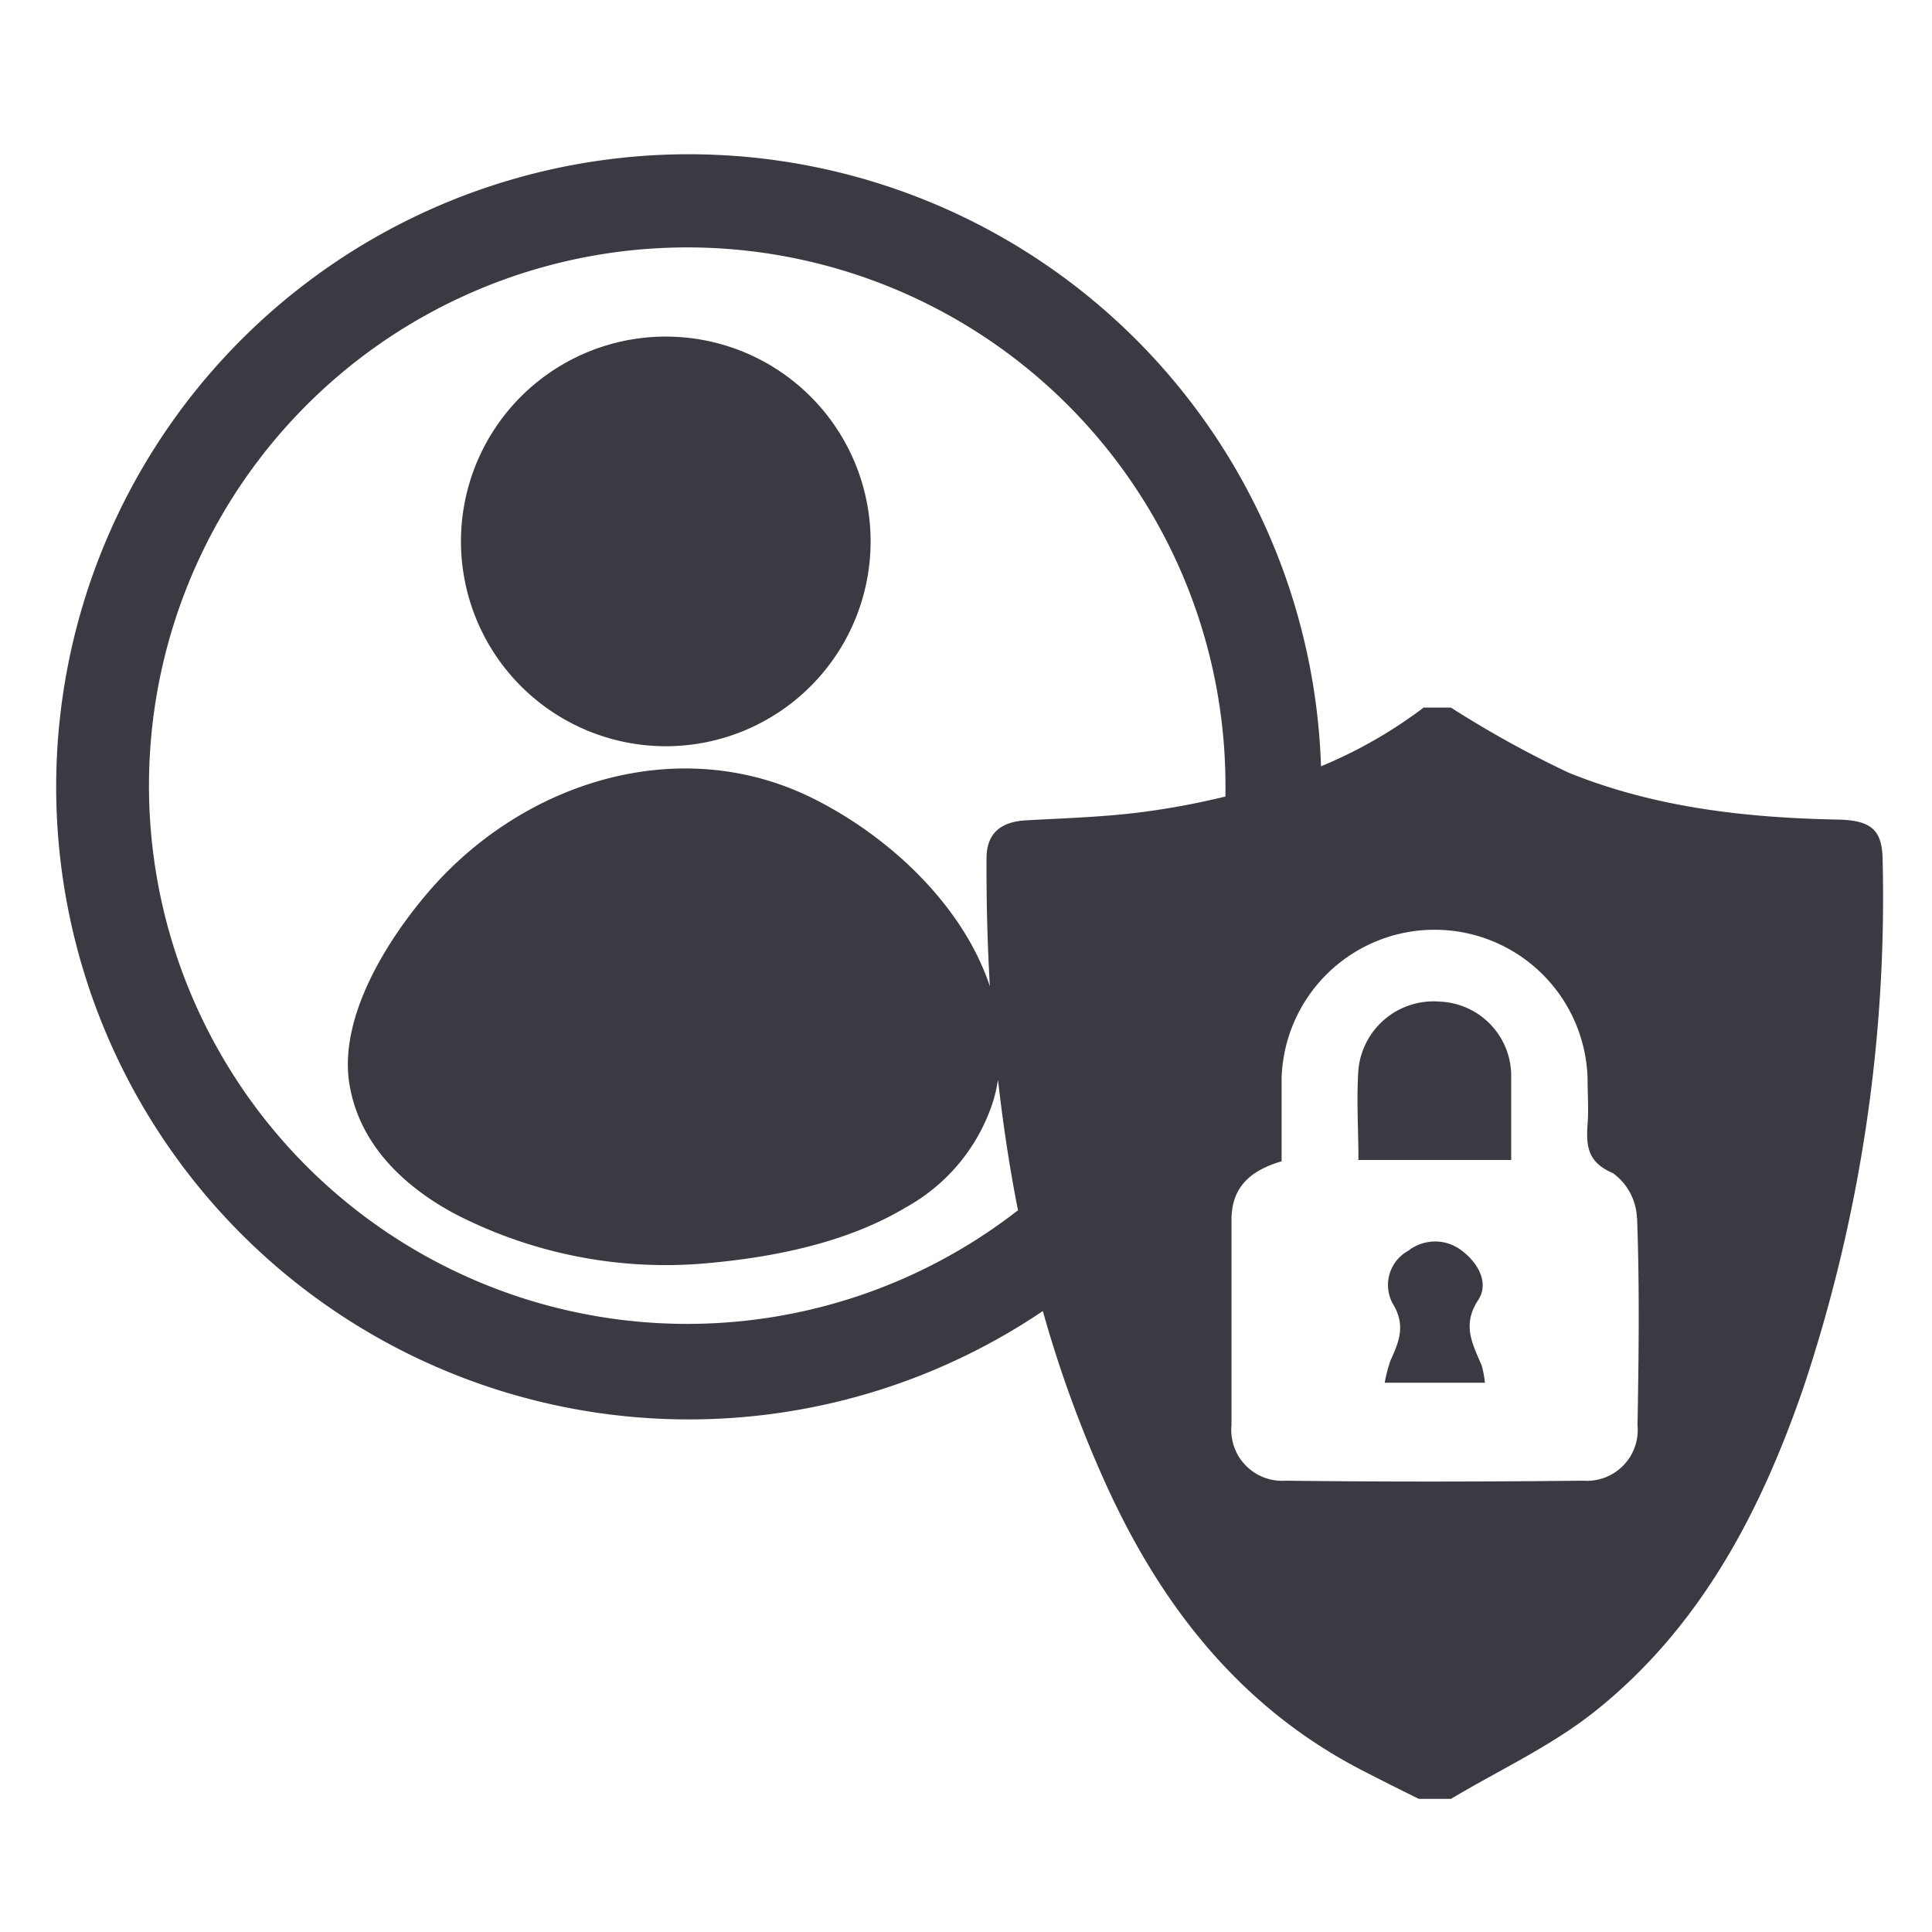 <svg id="Layer_1" data-name="Layer 1" xmlns="http://www.w3.org/2000/svg" viewBox="0 0 128 128"><path d="M30.54,35.88A13.57,13.57,0,1,1,44.1,49.44,13.58,13.58,0,0,1,30.54,35.88ZM97.93,86.14c.75-1.14,0-2.47-1.08-3.28a2.88,2.88,0,0,0-3.54,0,2.59,2.59,0,0,0-1.06,3.47c.92,1.48.43,2.57-.13,3.82a9.49,9.49,0,0,0-.38,1.46h6.64a6.58,6.58,0,0,0-.21-1.13C97.57,89.05,96.84,87.8,97.93,86.14ZM95.39,66.36A5,5,0,0,0,90,70.85c-.14,2,0,3.94,0,6h10.12c0-2,0-3.87,0-5.72A4.93,4.93,0,0,0,95.39,66.36ZM124.73,57a102.62,102.62,0,0,1-5.27,35c-2.85,8.26-6.86,15.88-13.84,21.42-2.88,2.28-6.31,3.86-9.49,5.76H94c-1.17-.58-2.34-1.16-3.5-1.76C82.08,113.16,76.7,106.13,73,97.73a80.28,80.28,0,0,1-3.91-10.87A41.91,41.91,0,1,1,87.52,50.77a30.84,30.84,0,0,0,6.8-3.89h1.81a69.46,69.46,0,0,0,7.77,4.3c5.7,2.32,11.75,3,17.88,3.12C124,54.35,124.71,55,124.73,57ZM67.45,80.21c-.57-2.87-1-5.76-1.33-8.67a10.89,10.89,0,0,1-.3,1.35A12.31,12.31,0,0,1,60,80c-3.94,2.36-8.83,3.32-13.36,3.71a30.42,30.42,0,0,1-16.6-3.34c-3.4-1.85-6.28-4.65-6.9-8.61-.68-4.39,2.48-9.44,5.23-12.65,6.25-7.3,16.65-10.64,25.54-6.19,5.22,2.62,9.94,7.21,11.67,12.42q-.24-4.2-.22-8.46c0-1.73,1-2.44,2.62-2.53,2.65-.15,5.31-.22,7.93-.58q2.68-.36,5.28-1c0-.22,0-.44,0-.66a35.66,35.66,0,1,0-13.78,28.1Zm41,.46a3.86,3.86,0,0,0-1.58-2.94c-1.69-.72-1.79-1.79-1.69-3.24.08-1,0-2,0-3.07a10.14,10.14,0,0,0-20.27,0c0,1.8,0,3.61,0,5.52-2.12.62-3.33,1.75-3.32,3.91,0,4.52,0,9,0,13.56a3.37,3.37,0,0,0,3.58,3.69c6.57.08,13.14.07,19.71,0a3.37,3.37,0,0,0,3.61-3.67C108.57,89.83,108.63,85.25,108.46,80.67Z" style="fill:#3a3b42"/></svg>